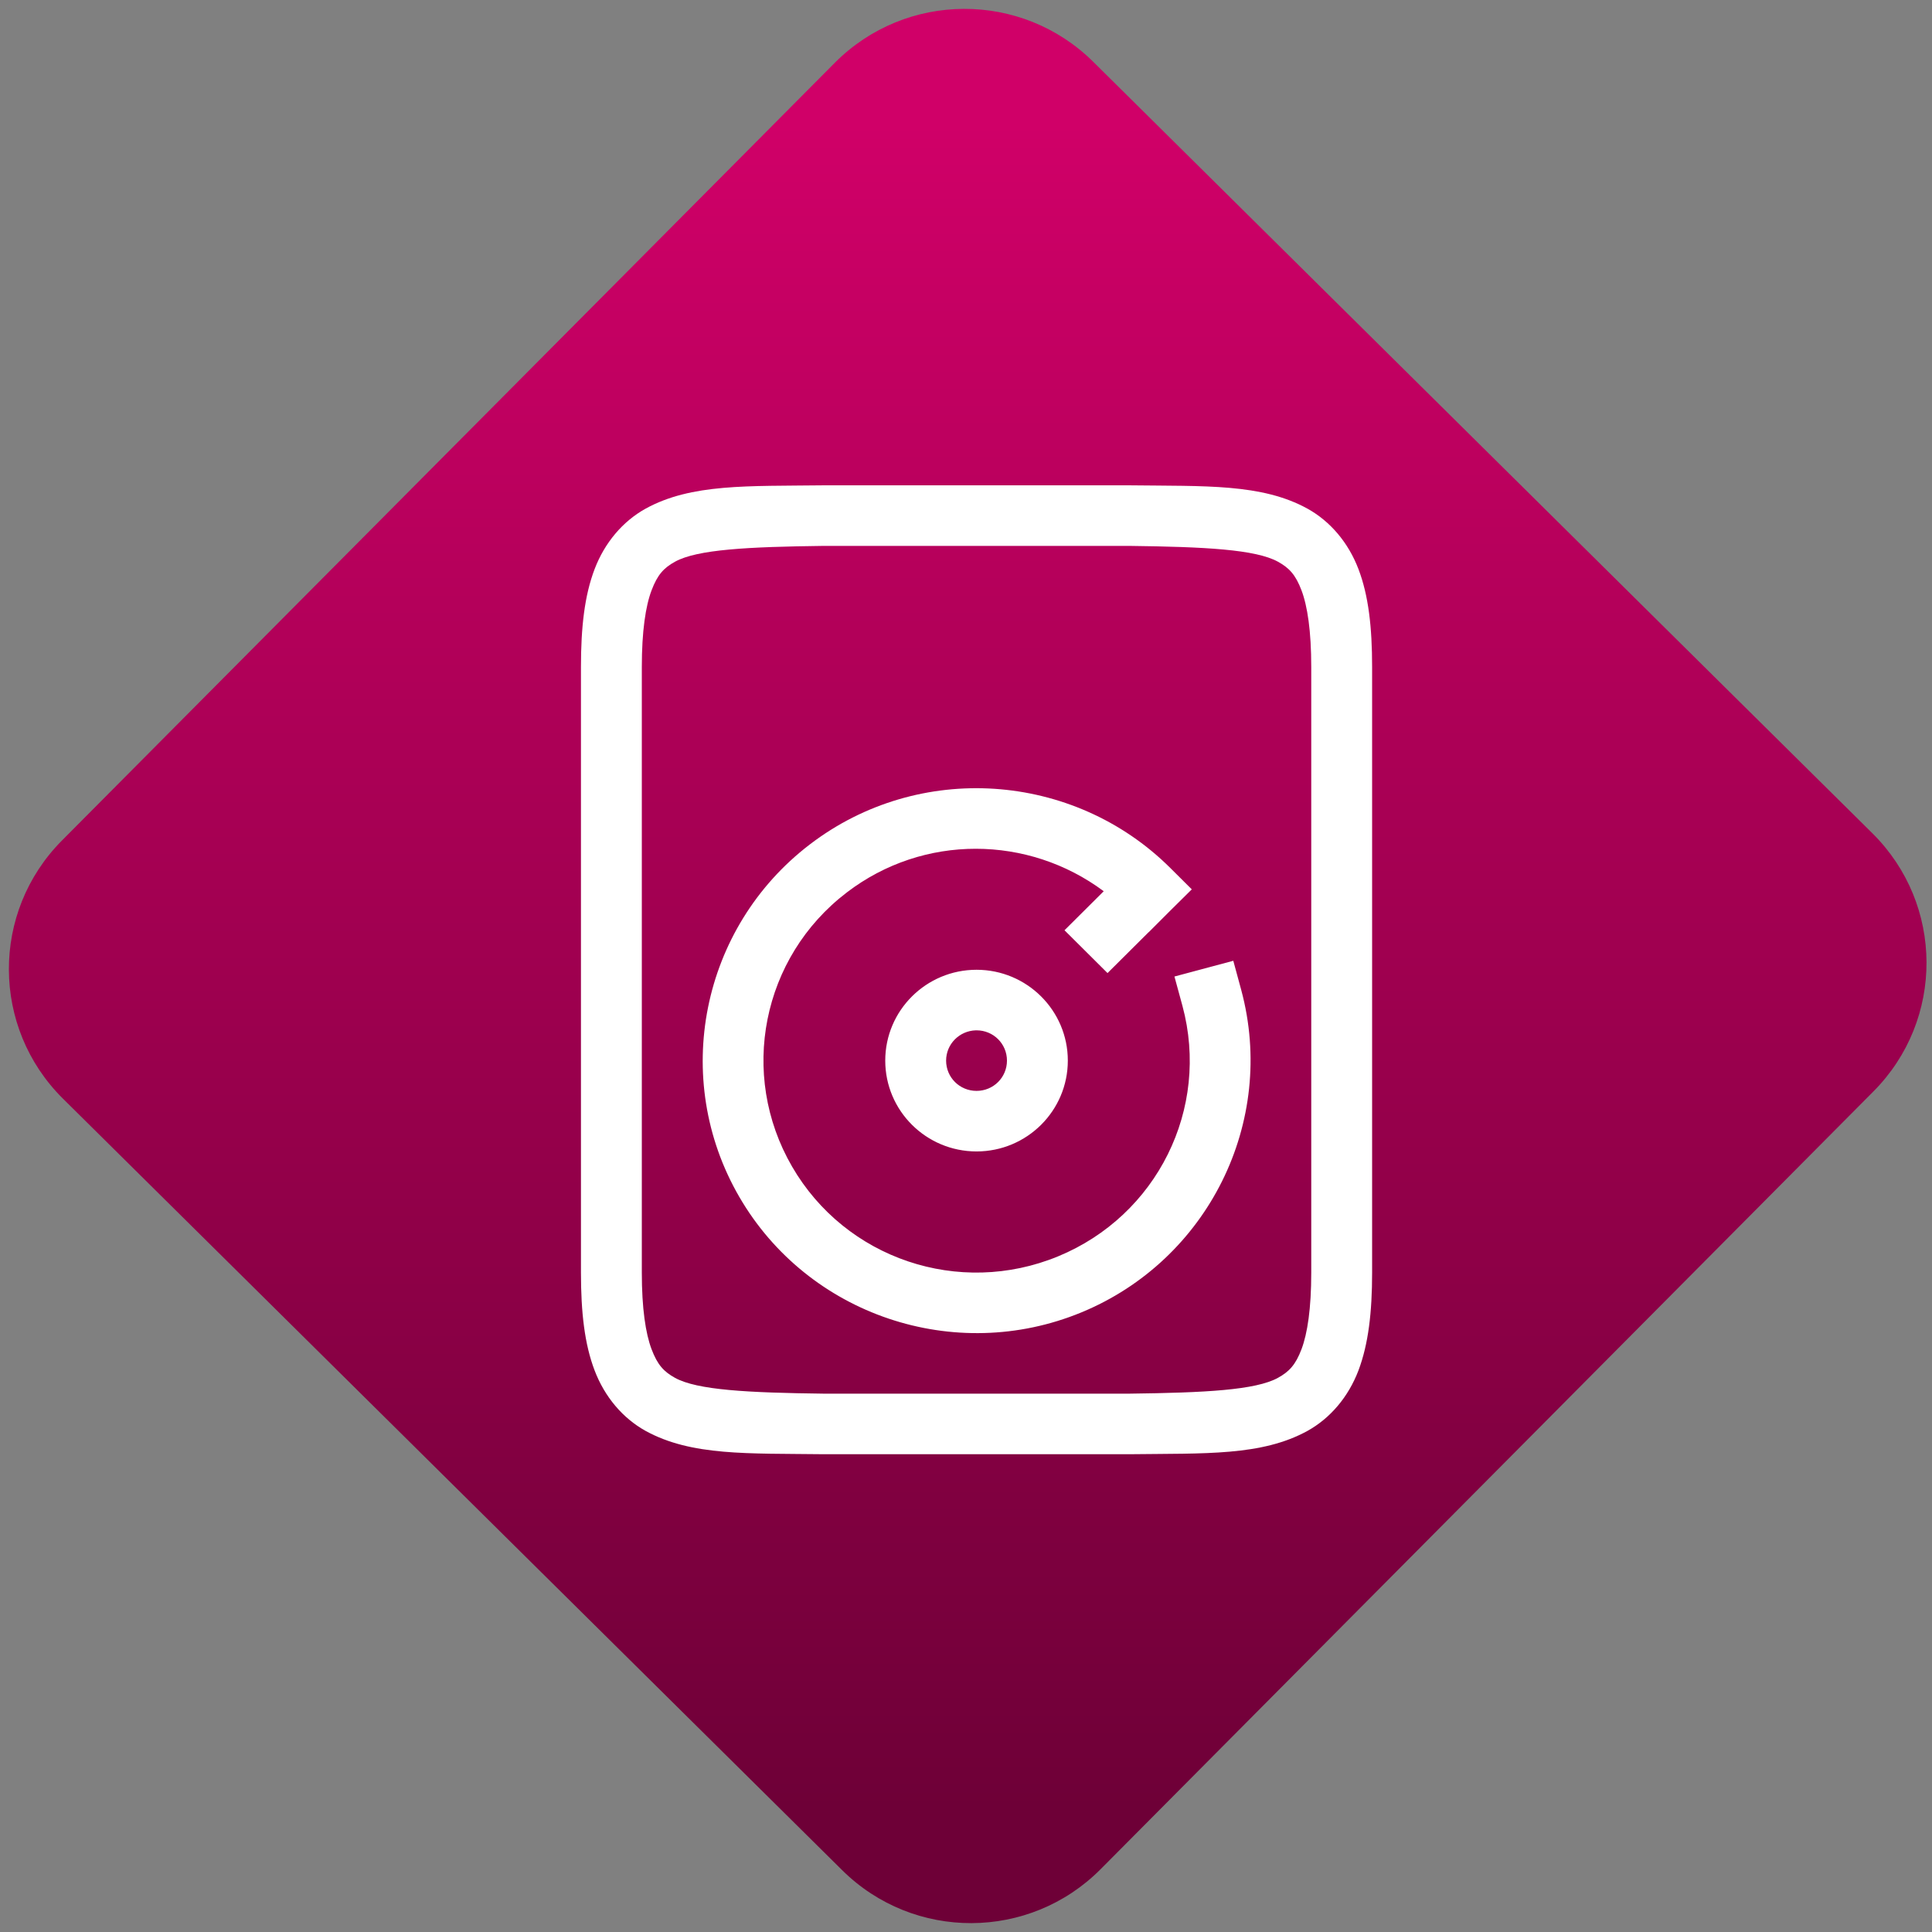 <svg width="64" height="64" viewBox="0 0 64 64" version="1.1"><rect x="0" y="0" width="64" height="64" fill="#808080" stroke="none"/><defs><linearGradient id="linear-pattern-0" gradientUnits="userSpaceOnUse" x1="0" y1="0" x2="0" y2="1" gradientTransform="matrix(60, 0, 0, 56, 0, 4)"><stop offset="0" stop-color="#d00068" stop-opacity="1"/><stop offset="1" stop-color="#6e0037" stop-opacity="1"/></linearGradient></defs><path fill="url(#linear-pattern-0)" fill-opacity="1" d="M 36.219 2.051 L 62.027 27.605 C 64.402 29.957 64.418 33.785 62.059 36.156 L 36.461 61.918 C 34.105 64.289 30.27 64.305 27.895 61.949 L 2.086 36.395 C -0.289 34.043 -0.305 30.215 2.051 27.844 L 27.652 2.082 C 30.008 -0.289 33.844 -0.305 36.219 2.051 Z M 36.219 2.051 " /><g transform="matrix(1.008,0,0,1.003,16.221,16.077)"><path fill-rule="nonzero" fill="rgb(100%, 100%, 100%)" fill-opacity="1" d="M 10.988 0 C 8.473 0.031 6.633 -0.062 5.125 0.77 C 4.375 1.188 3.781 1.891 3.449 2.766 C 3.117 3.641 3 4.688 3 6 L 3 26 C 3 27.312 3.117 28.359 3.449 29.234 C 3.781 30.109 4.375 30.812 5.125 31.23 C 6.633 32.062 8.473 31.969 10.988 32 L 21.012 32 C 23.527 31.969 25.367 32.062 26.875 31.23 C 27.625 30.812 28.219 30.109 28.551 29.234 C 28.879 28.359 29 27.312 29 26 L 29 6 C 29 4.688 28.883 3.641 28.551 2.766 C 28.219 1.891 27.625 1.188 26.875 0.77 C 25.367 -0.062 23.527 0.031 21.012 0 Z M 11 2 L 21 2 C 23.516 2.031 25.172 2.117 25.906 2.523 C 26.273 2.727 26.484 2.949 26.68 3.469 C 26.875 3.988 27 4.812 27 6 L 27 26 C 27 27.188 26.875 28.012 26.68 28.531 C 26.484 29.051 26.273 29.273 25.906 29.477 C 25.172 29.883 23.516 29.969 21 30 L 11 30 C 8.484 29.969 6.82 29.883 6.09 29.477 C 5.723 29.273 5.516 29.051 5.32 28.531 C 5.125 28.012 5 27.188 5 26 L 5 6 C 5 4.812 5.125 3.988 5.32 3.469 C 5.516 2.949 5.723 2.727 6.09 2.523 C 6.82 2.117 8.484 2.031 11 2 Z M 16.59 10.023 C 14.477 9.883 12.312 10.484 10.523 11.859 C 6.945 14.605 5.949 19.594 8.203 23.5 C 10.457 27.406 15.281 29.043 19.445 27.316 C 23.609 25.59 25.867 21.023 24.699 16.668 L 24.438 15.703 L 22.504 16.223 L 22.766 17.188 C 23.68 20.586 21.934 24.117 18.68 25.465 C 15.426 26.812 11.695 25.547 9.938 22.5 C 8.18 19.453 8.945 15.586 11.738 13.445 C 14.258 11.508 17.703 11.551 20.18 13.406 L 18.891 14.695 L 20.305 16.109 L 21.656 14.758 L 21.66 14.758 L 22.367 14.047 L 23.074 13.344 L 22.367 12.637 C 20.773 11.043 18.703 10.164 16.59 10.023 Z M 16 16 C 14.344 16 13 17.344 13 19 C 13 20.656 14.344 22 16 22 C 17.656 22 19 20.656 19 19 C 19 17.344 17.656 16 16 16 Z M 15.977 18 C 15.984 18 15.992 18 16 18 C 16.555 18 17 18.445 17 19 C 17 19.555 16.555 20 16 20 C 15.445 20 15 19.555 15 19 C 15 18.457 15.434 18.016 15.977 18 Z M 15.977 18 "/></g></svg>
